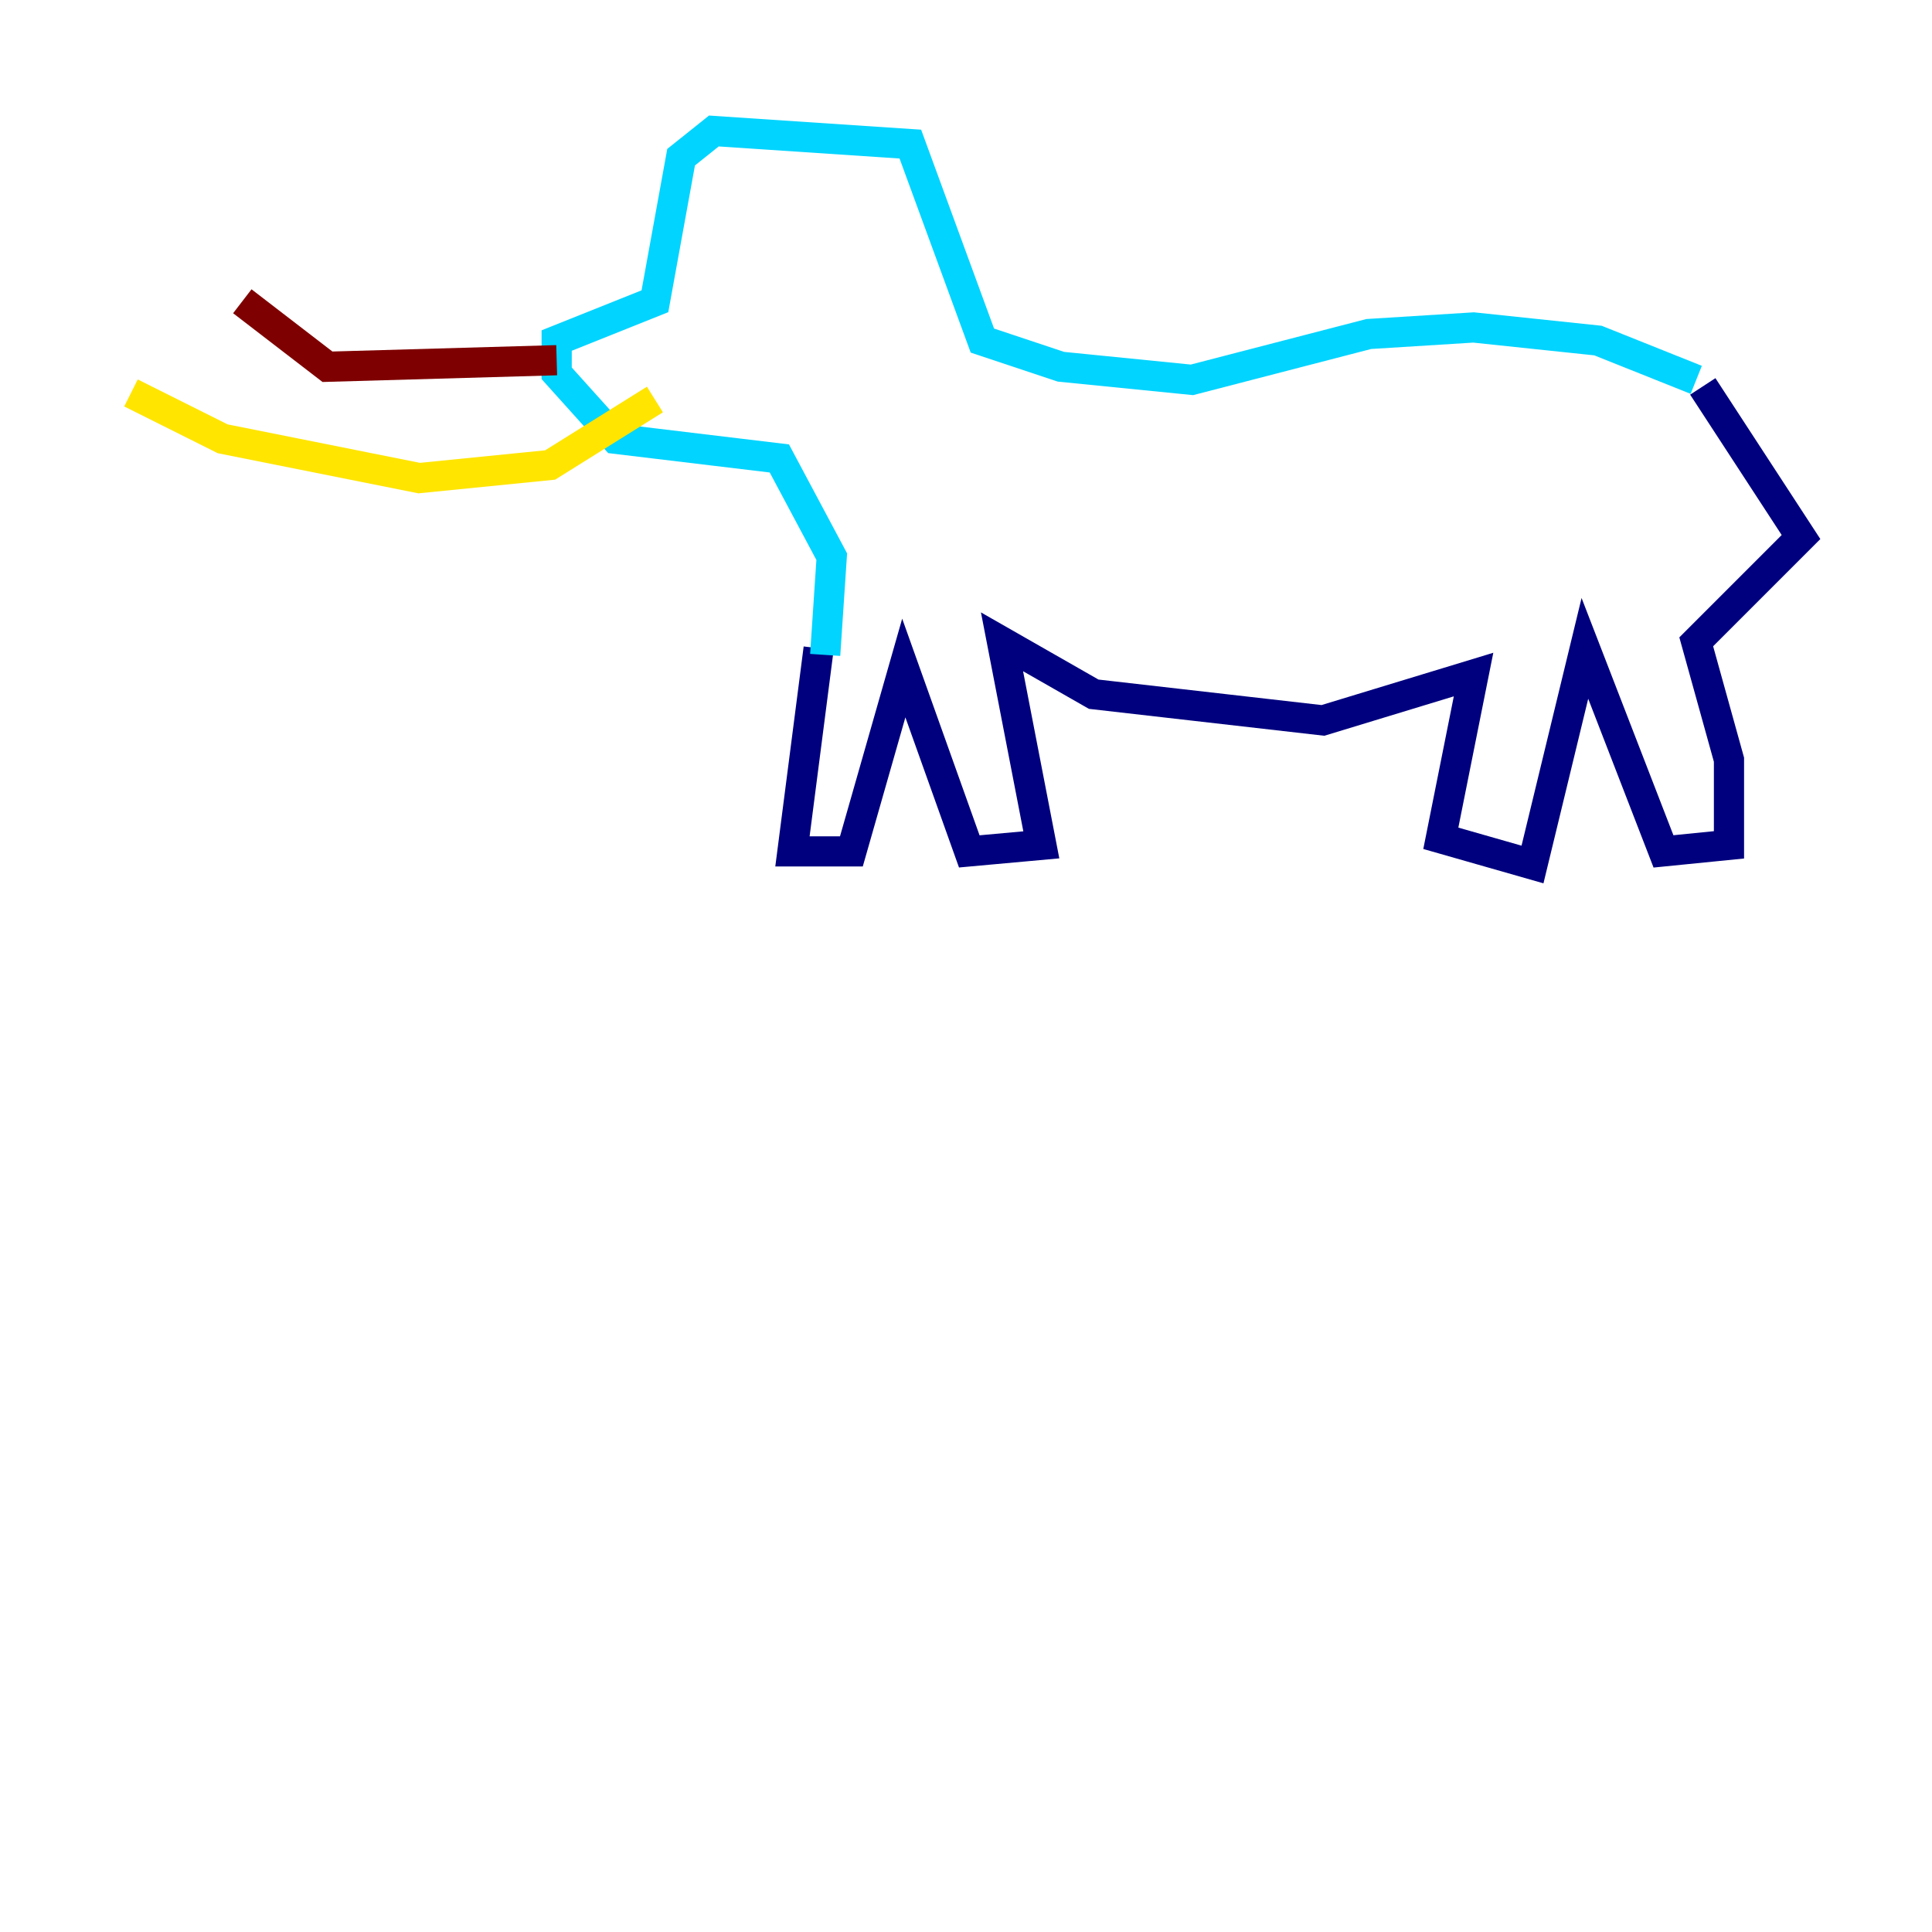 <?xml version="1.0" encoding="utf-8" ?>
<svg baseProfile="tiny" height="128" version="1.2" viewBox="0,0,128,128" width="128" xmlns="http://www.w3.org/2000/svg" xmlns:ev="http://www.w3.org/2001/xml-events" xmlns:xlink="http://www.w3.org/1999/xlink"><defs /><polyline fill="none" points="54.237,42.956 52.502,56.407 56.407,56.407 59.878,44.258 64.217,56.407 68.99,55.973 66.386,42.522 72.461,45.993 87.647,47.729 97.627,44.691 95.458,55.539 101.532,57.275 105.003,42.956 110.21,56.407 114.549,55.973 114.549,50.332 112.38,42.522 119.322,35.58 112.814,25.6" stroke="#00007f" stroke-width="2" /><polyline fill="none" points="112.38,25.166 105.871,22.563 97.627,21.695 90.685,22.129 78.969,25.166 70.291,24.298 65.085,22.563 60.312,9.546 47.295,8.678 45.125,10.414 43.39,19.959 36.881,22.563 36.881,24.732 40.786,29.071 51.634,30.373 55.105,36.881 54.671,43.39" stroke="#00d4ff" stroke-width="2" /><polyline fill="none" points="43.39,26.468 36.447,30.807 27.77,31.675 14.752,29.071 8.678,26.034" stroke="#ffe500" stroke-width="2" /><polyline fill="none" points="36.881,23.864 21.695,24.298 16.054,19.959" stroke="#7f0000" stroke-width="2" /></svg>
